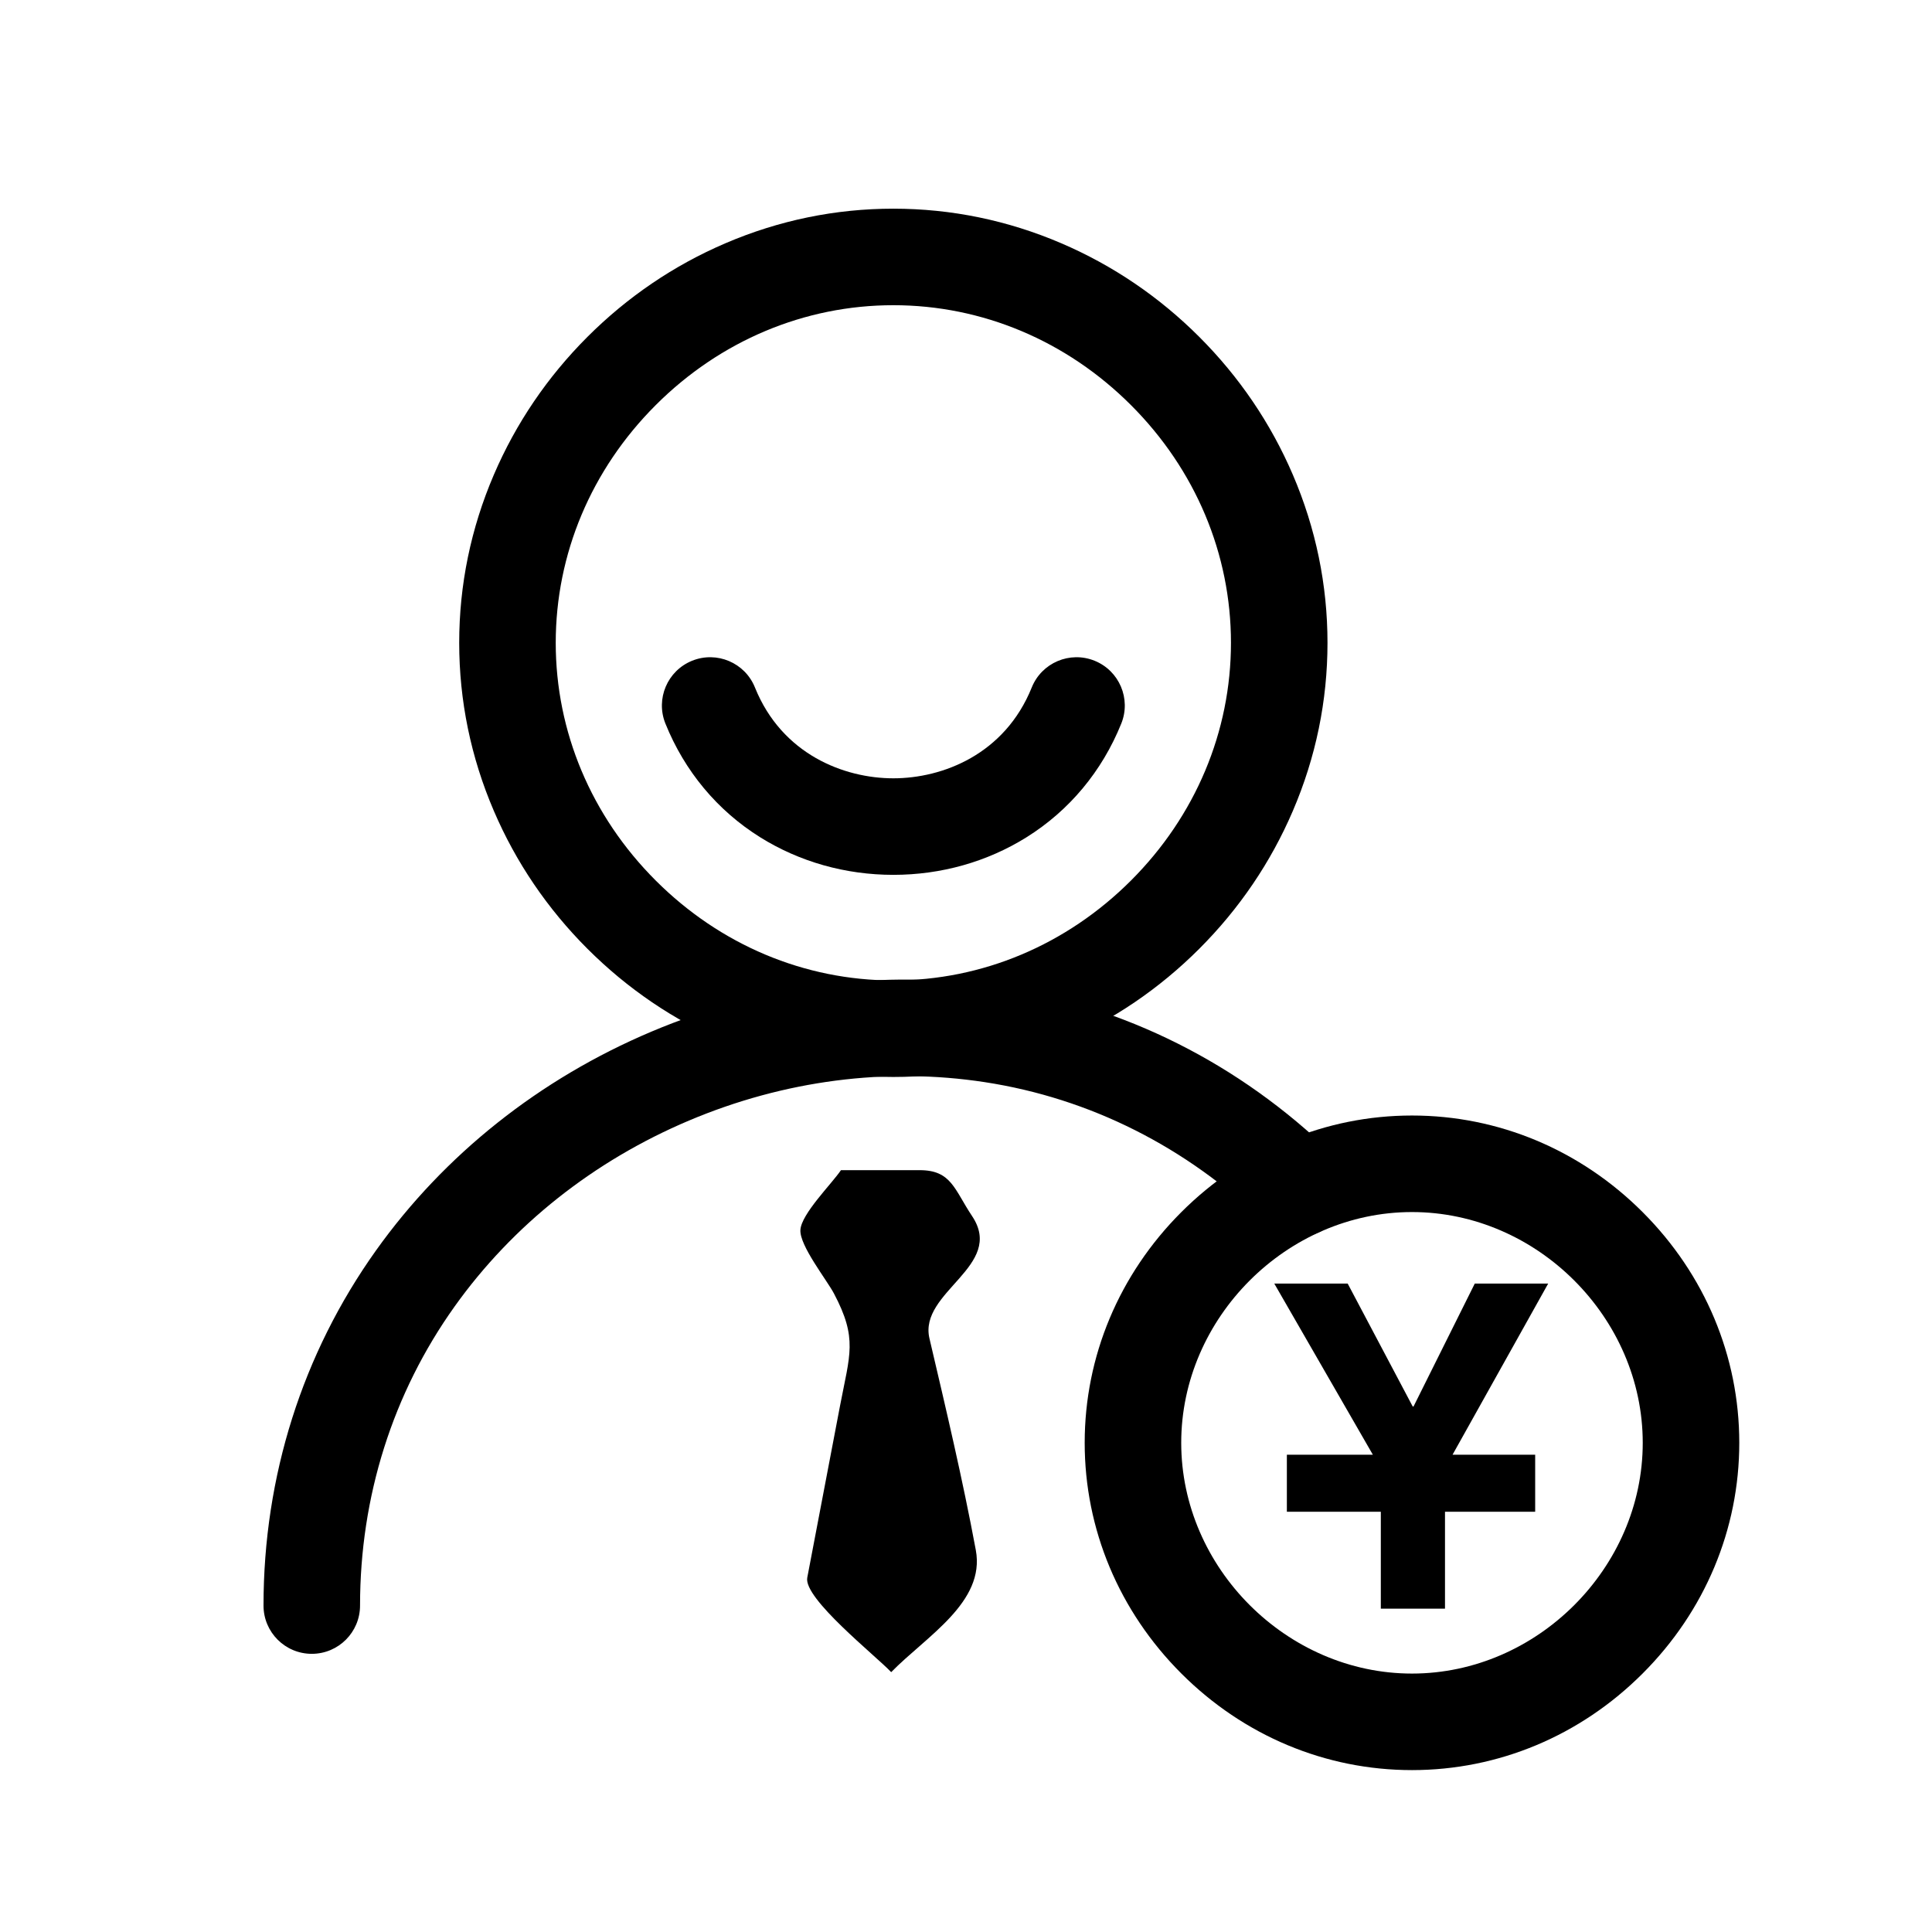 <?xml version="1.0" standalone="no"?><!DOCTYPE svg PUBLIC "-//W3C//DTD SVG 1.1//EN" "http://www.w3.org/Graphics/SVG/1.1/DTD/svg11.dtd"><svg t="1547991774414" class="icon" style="" viewBox="0 0 1024 1024" version="1.1" xmlns="http://www.w3.org/2000/svg" p-id="2716" xmlns:xlink="http://www.w3.org/1999/xlink" width="200" height="200"><defs><style type="text/css"></style></defs><path d="M165.249 876.562c-14.129 0-25.583-11.454-25.583-25.583 0-68.451 20.62-133.537 59.629-188.225 36.263-50.836 86.746-90.939 145.991-115.976 59.128-24.986 122.888-33.215 184.387-23.797 66.255 10.146 127.276 40.778 176.466 88.587 10.132 9.847 10.363 26.043 0.516 36.176-9.846 10.133-26.044 10.364-36.176 0.516-41.511-40.346-92.88-66.177-148.55-74.702-52.137-7.984-106.33-0.946-156.728 20.353-50.524 21.35-93.489 55.431-124.253 98.558-32.788 45.965-50.117 100.776-50.117 158.512C190.832 865.108 179.378 876.562 165.249 876.562z" p-id="2717"></path><path d="M445.73 620.212c13.912 0 27.824 0 41.736 0 16.826 0 18.357 10.267 27.762 24.343 17.74 26.554-28.422 40.029-22.6 64.847 8.74 37.244 17.577 74.561 24.572 112.18 5.14 27.646-26.269 45.699-44.853 64.691-8.256-8.757-46.577-39.086-44.482-50.075 5.791-30.375 11.582-60.749 17.374-91.123 5.201-27.277 9.425-35.552-3.238-59.505-3.851-7.285-18.207-25.309-17.775-33.625C424.666 643.445 440.774 627.524 445.73 620.212z" p-id="2718"></path><path d="M748.38 938.192c-45.814 0-89.233-18.187-122.26-51.213-33.026-33.026-51.215-76.445-51.215-122.26 0-45.814 18.188-89.234 51.214-122.261 33.025-33.024 76.445-51.212 122.261-51.212s89.233 18.187 122.26 51.213c33.024 33.024 51.212 76.444 51.212 122.26 0 45.813-18.187 89.232-51.213 122.258S794.193 938.192 748.38 938.192zM748.38 642.412c-66.298 0-122.309 56.01-122.309 122.307s56.011 122.307 122.309 122.307c66.297 0 122.307-56.01 122.307-122.307S814.677 642.412 748.38 642.412z" p-id="2719"></path><path d="M714.299 680.321l34.459 65.138 0.445 0 32.459-65.138 38.906 0-50.688 90.705 43.796 0 0 30.236-47.799 0 0 51.356L731.862 852.617l0-51.356-49.799 0 0-30.236 45.575 0-52.245-90.705L714.299 680.321z" p-id="2720"></path><path d="M473.493 463.687c-25.313 0-49.726-6.89-70.6-19.926-22.667-14.155-40.031-34.994-50.214-60.265-5.281-13.104 1.061-28.01 14.167-33.29 13.107-5.281 28.011 1.062 33.29 14.167 14.306 35.501 47.274 48.149 73.357 48.149 26.082 0 59.05-12.649 73.356-48.149 5.281-13.105 20.191-19.448 33.29-14.167 13.105 5.281 19.448 20.186 14.168 33.29-10.184 25.27-27.547 46.109-50.214 60.265C523.219 456.797 498.806 463.687 473.493 463.687z" p-id="2721"></path><path d="M473.491 570.817c-30.706 0-60.673-6.176-89.064-18.356-27.286-11.705-51.875-28.395-73.085-49.604-21.209-21.209-37.897-45.798-49.602-73.085-12.179-28.393-18.355-58.357-18.355-89.063s6.176-60.672 18.355-89.063c11.705-27.286 28.394-51.875 49.602-73.085 21.209-21.21 45.798-37.899 73.085-49.604 28.392-12.179 58.357-18.356 89.064-18.356 30.707 0 60.673 6.176 89.066 18.355 27.286 11.705 51.875 28.395 73.085 49.603 21.21 21.209 37.898 45.798 49.604 73.086 12.178 28.393 18.355 58.358 18.355 89.066s-6.176 60.673-18.355 89.066c-11.705 27.287-28.394 51.877-49.604 73.086-21.21 21.209-45.799 37.898-73.086 49.603C534.164 564.641 504.199 570.817 473.491 570.817zM473.491 161.765c-47.073 0-91.809 18.812-125.969 52.973-34.159 34.16-52.971 78.897-52.971 125.97s18.812 91.81 52.971 125.97c34.159 34.16 78.896 52.973 125.969 52.973 47.074 0 91.812-18.812 125.971-52.971 34.16-34.159 52.972-78.897 52.972-125.971 0-47.074-18.812-91.812-52.972-125.971C565.304 180.578 520.566 161.765 473.491 161.765z" p-id="2722"></path></svg>